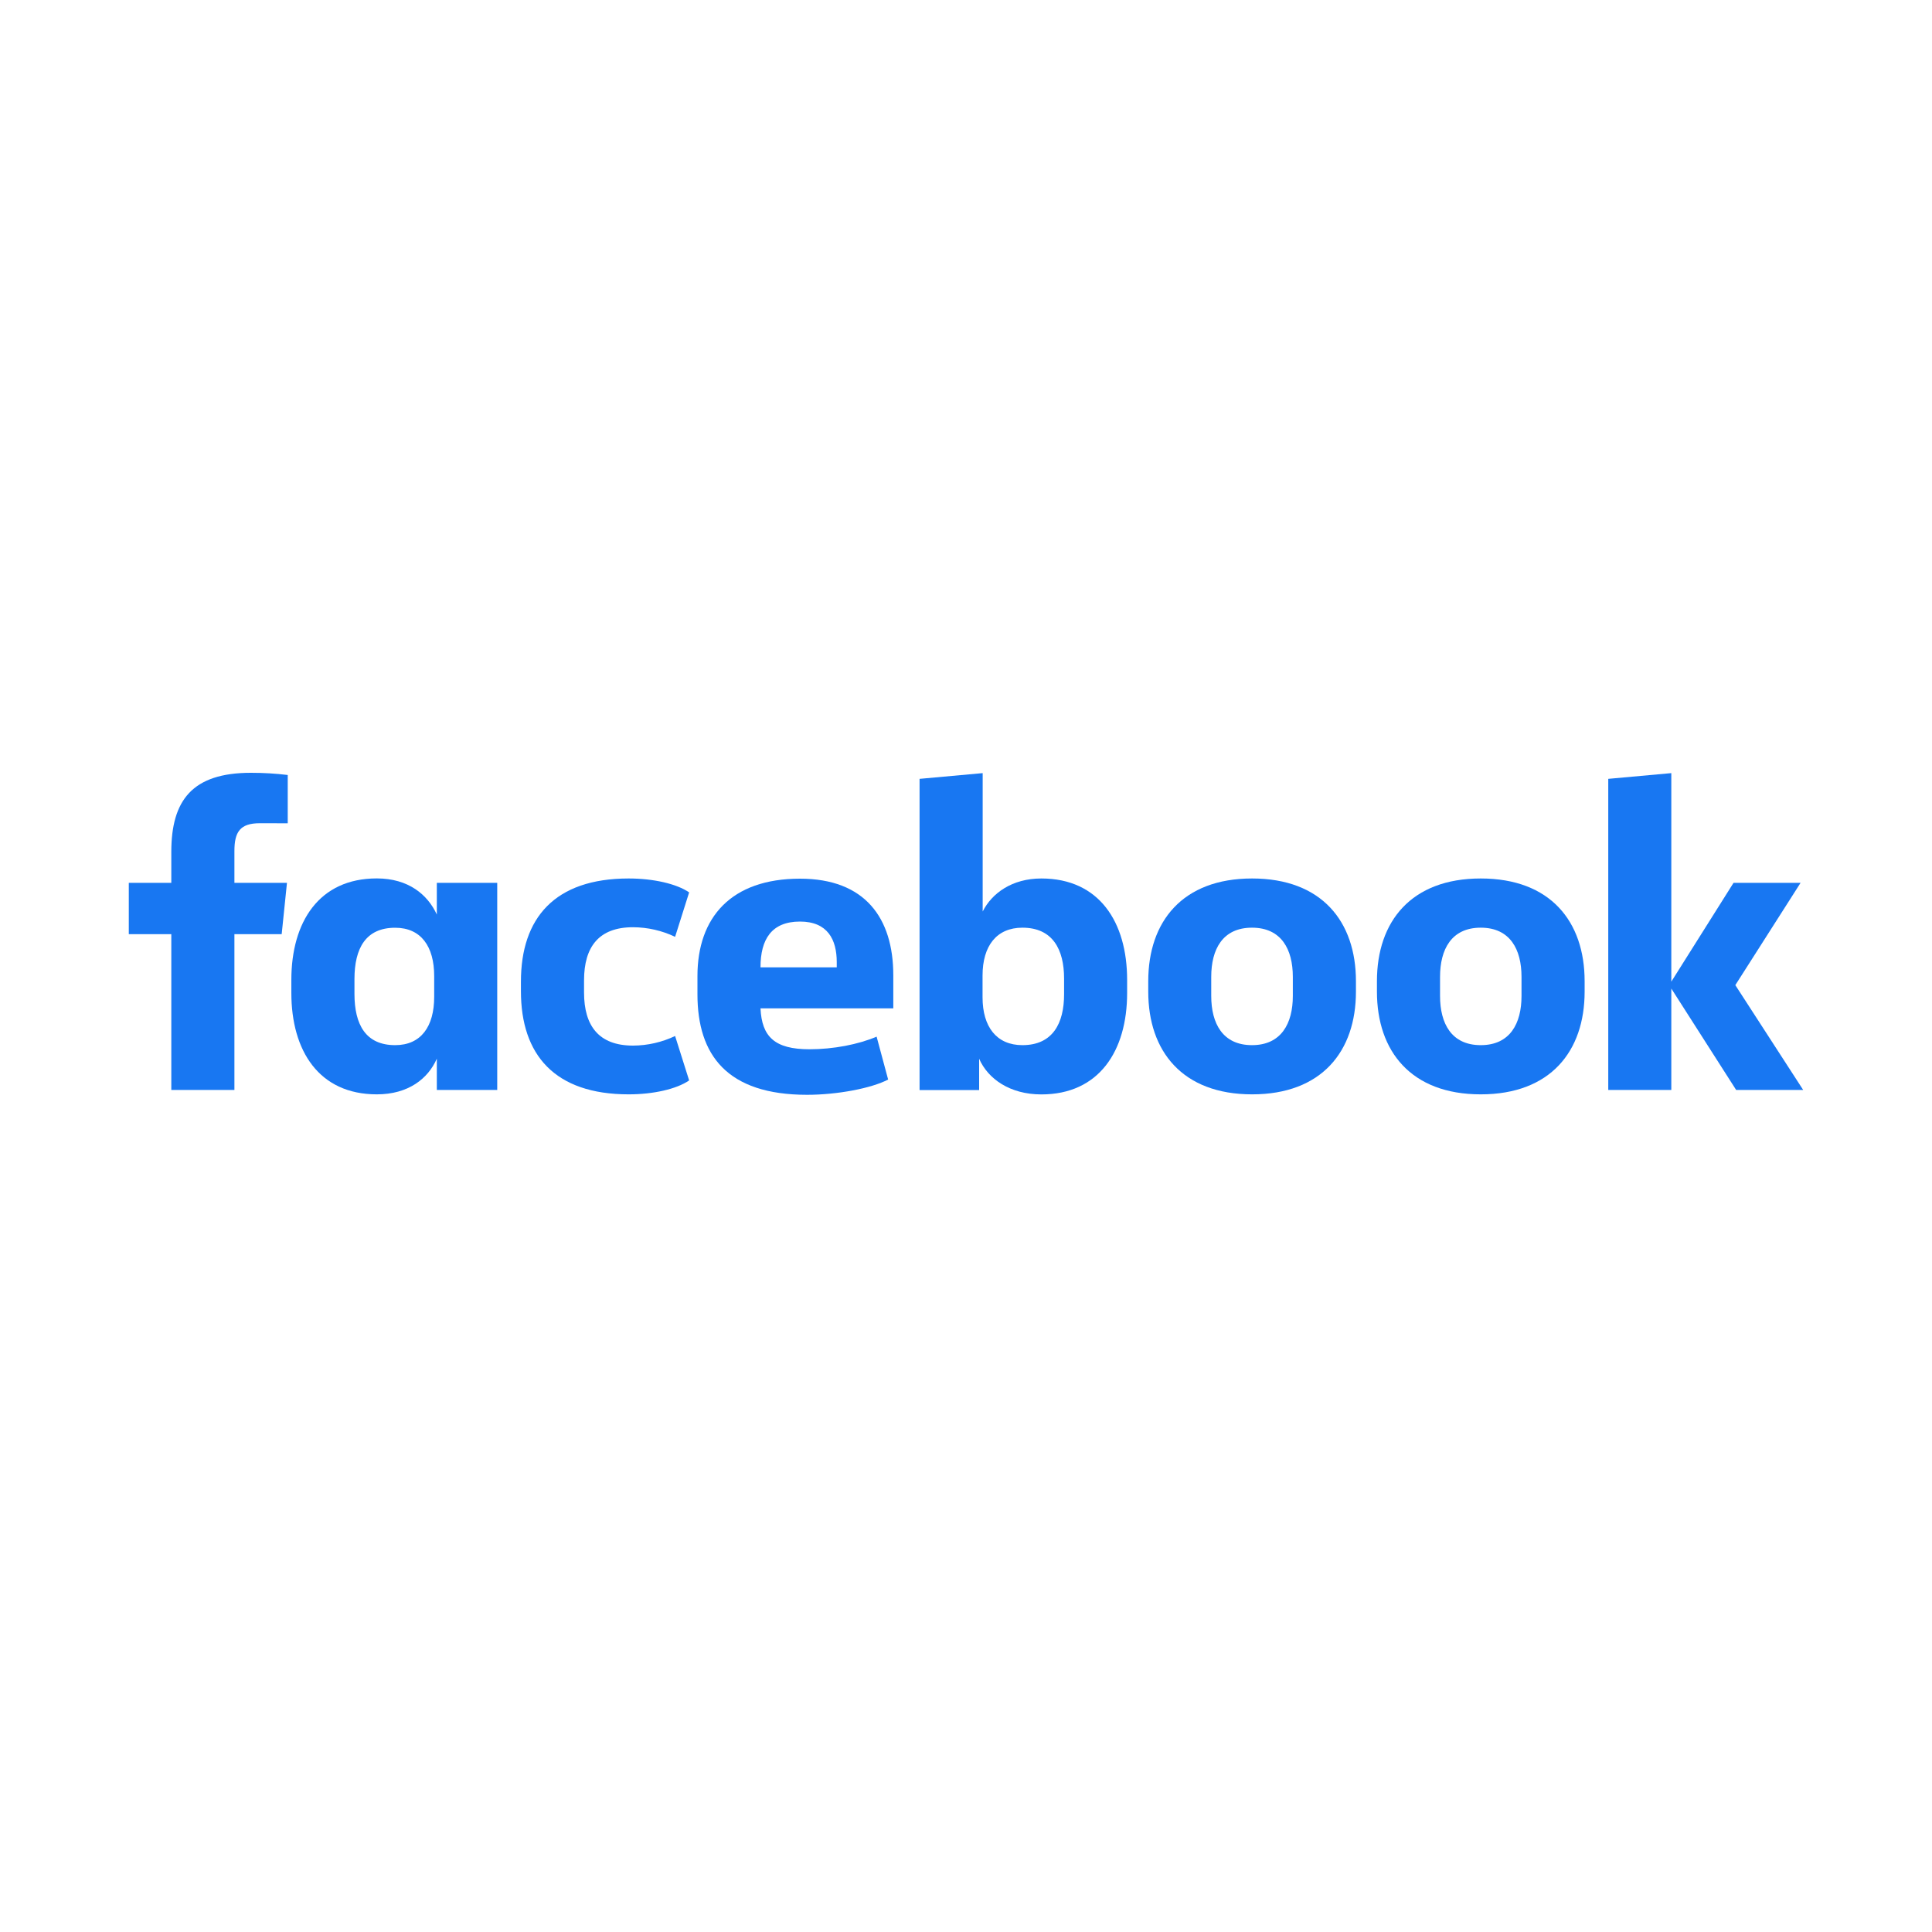 <?xml version="1.0" encoding="UTF-8"?>
<svg width="30px" height="30px" viewBox="0 0 30 30" version="1.1" xmlns="http://www.w3.org/2000/svg" xmlns:xlink="http://www.w3.org/1999/xlink">
    <title>company-facebook</title>
    <g id="Page-1" stroke="none" stroke-width="1" fill="none" fill-rule="evenodd">
        <g id="company-facebook" transform="translate(2, 12)" fill="#1877F2" fill-rule="nonzero">
            <path d="M2.034,0.783 C1.728,0.783 1.64,0.918 1.64,1.215 L1.64,1.709 L2.456,1.709 L2.374,2.506 L1.64,2.506 L1.64,4.925 L0.66,4.925 L0.66,2.506 L8.8817842e-16,2.506 L8.8817842e-16,1.709 L0.66,1.709 L0.66,1.229 C0.66,0.425 0.987,0 1.897,0 C2.088,-0 2.279,0.011 2.468,0.034 L2.468,0.784 L2.034,0.783 Z" id="Path"></path>
            <path d="M2.524,3.216 C2.524,2.317 2.953,1.64 3.851,1.64 C4.34,1.64 4.64,1.89 4.783,2.201 L4.783,1.709 L5.721,1.709 L5.721,4.925 L4.783,4.925 L4.783,4.439 C4.647,4.75 4.34,4.993 3.851,4.993 C2.953,4.993 2.524,4.317 2.524,3.418 L2.524,3.216 Z M3.504,3.432 C3.504,3.912 3.68,4.229 4.136,4.229 C4.538,4.229 4.742,3.939 4.742,3.479 L4.742,3.156 C4.742,2.697 4.538,2.406 4.136,2.406 C3.68,2.406 3.504,2.724 3.504,3.204 L3.504,3.432 Z" id="Shape"></path>
            <path d="M7.762,1.641 C8.143,1.641 8.504,1.722 8.701,1.857 L8.483,2.547 C8.279,2.45 8.056,2.399 7.83,2.398 C7.299,2.398 7.069,2.702 7.069,3.223 L7.069,3.412 C7.069,3.932 7.3,4.236 7.83,4.236 C8.056,4.235 8.279,4.184 8.483,4.087 L8.701,4.777 C8.504,4.912 8.143,4.993 7.762,4.993 C6.612,4.993 6.089,4.378 6.089,3.391 L6.089,3.243 C6.089,2.256 6.612,1.641 7.762,1.641 Z" id="Path"></path>
            <path d="M8.83,3.44 L8.83,3.156 C8.83,2.244 9.354,1.644 10.422,1.644 C11.429,1.644 11.871,2.252 11.871,3.144 L11.871,3.658 L9.809,3.658 C9.83,4.097 10.027,4.293 10.57,4.293 C10.938,4.293 11.326,4.219 11.612,4.097 L11.791,4.763 C11.532,4.899 11.002,5 10.532,5 C9.292,5 8.83,4.385 8.83,3.44 L8.83,3.44 Z M9.809,3.021 L10.993,3.021 L10.993,2.94 C10.993,2.589 10.851,2.31 10.422,2.31 C9.98,2.31 9.809,2.587 9.809,3.02 L9.809,3.021 Z" id="Shape"></path>
            <path d="M15.502,3.419 C15.502,4.317 15.067,4.994 14.17,4.994 C13.68,4.994 13.34,4.751 13.204,4.44 L13.204,4.926 L12.279,4.926 L12.279,0.094 L13.259,0.005 L13.259,2.154 C13.401,1.871 13.714,1.641 14.17,1.641 C15.068,1.641 15.502,2.317 15.502,3.216 L15.502,3.419 Z M14.523,3.195 C14.523,2.743 14.346,2.405 13.876,2.405 C13.475,2.405 13.257,2.688 13.257,3.148 L13.257,3.486 C13.257,3.945 13.475,4.229 13.876,4.229 C14.346,4.229 14.523,3.891 14.523,3.439 L14.523,3.195 Z" id="Shape"></path>
            <path d="M15.83,3.398 L15.83,3.236 C15.83,2.31 16.361,1.641 17.442,1.641 C18.524,1.641 19.055,2.31 19.055,3.236 L19.055,3.398 C19.055,4.324 18.524,4.993 17.443,4.993 C16.361,4.993 15.83,4.324 15.83,3.398 Z M18.075,3.168 C18.075,2.743 17.898,2.405 17.441,2.405 C16.983,2.405 16.808,2.743 16.808,3.168 L16.808,3.466 C16.808,3.891 16.985,4.229 17.441,4.229 C17.896,4.229 18.075,3.891 18.075,3.466 L18.075,3.168 Z" id="Shape"></path>
            <path d="M19.381,3.398 L19.381,3.236 C19.381,2.31 19.911,1.641 20.993,1.641 C22.075,1.641 22.606,2.31 22.606,3.236 L22.606,3.398 C22.606,4.324 22.075,4.993 20.993,4.993 C19.911,4.993 19.381,4.324 19.381,3.398 Z M21.626,3.168 C21.626,2.743 21.449,2.405 20.993,2.405 C20.537,2.405 20.361,2.743 20.361,3.168 L20.361,3.466 C20.361,3.891 20.537,4.229 20.993,4.229 C21.449,4.229 21.626,3.891 21.626,3.466 L21.626,3.168 Z" id="Shape"></path>
            <polygon id="Path" points="23.952 3.243 24.918 1.709 25.959 1.709 24.946 3.297 26 4.925 24.959 4.925 23.952 3.35 23.952 4.925 22.973 4.925 22.973 0.094 23.952 0.005"></polygon>
        </g>
    </g>
</svg>